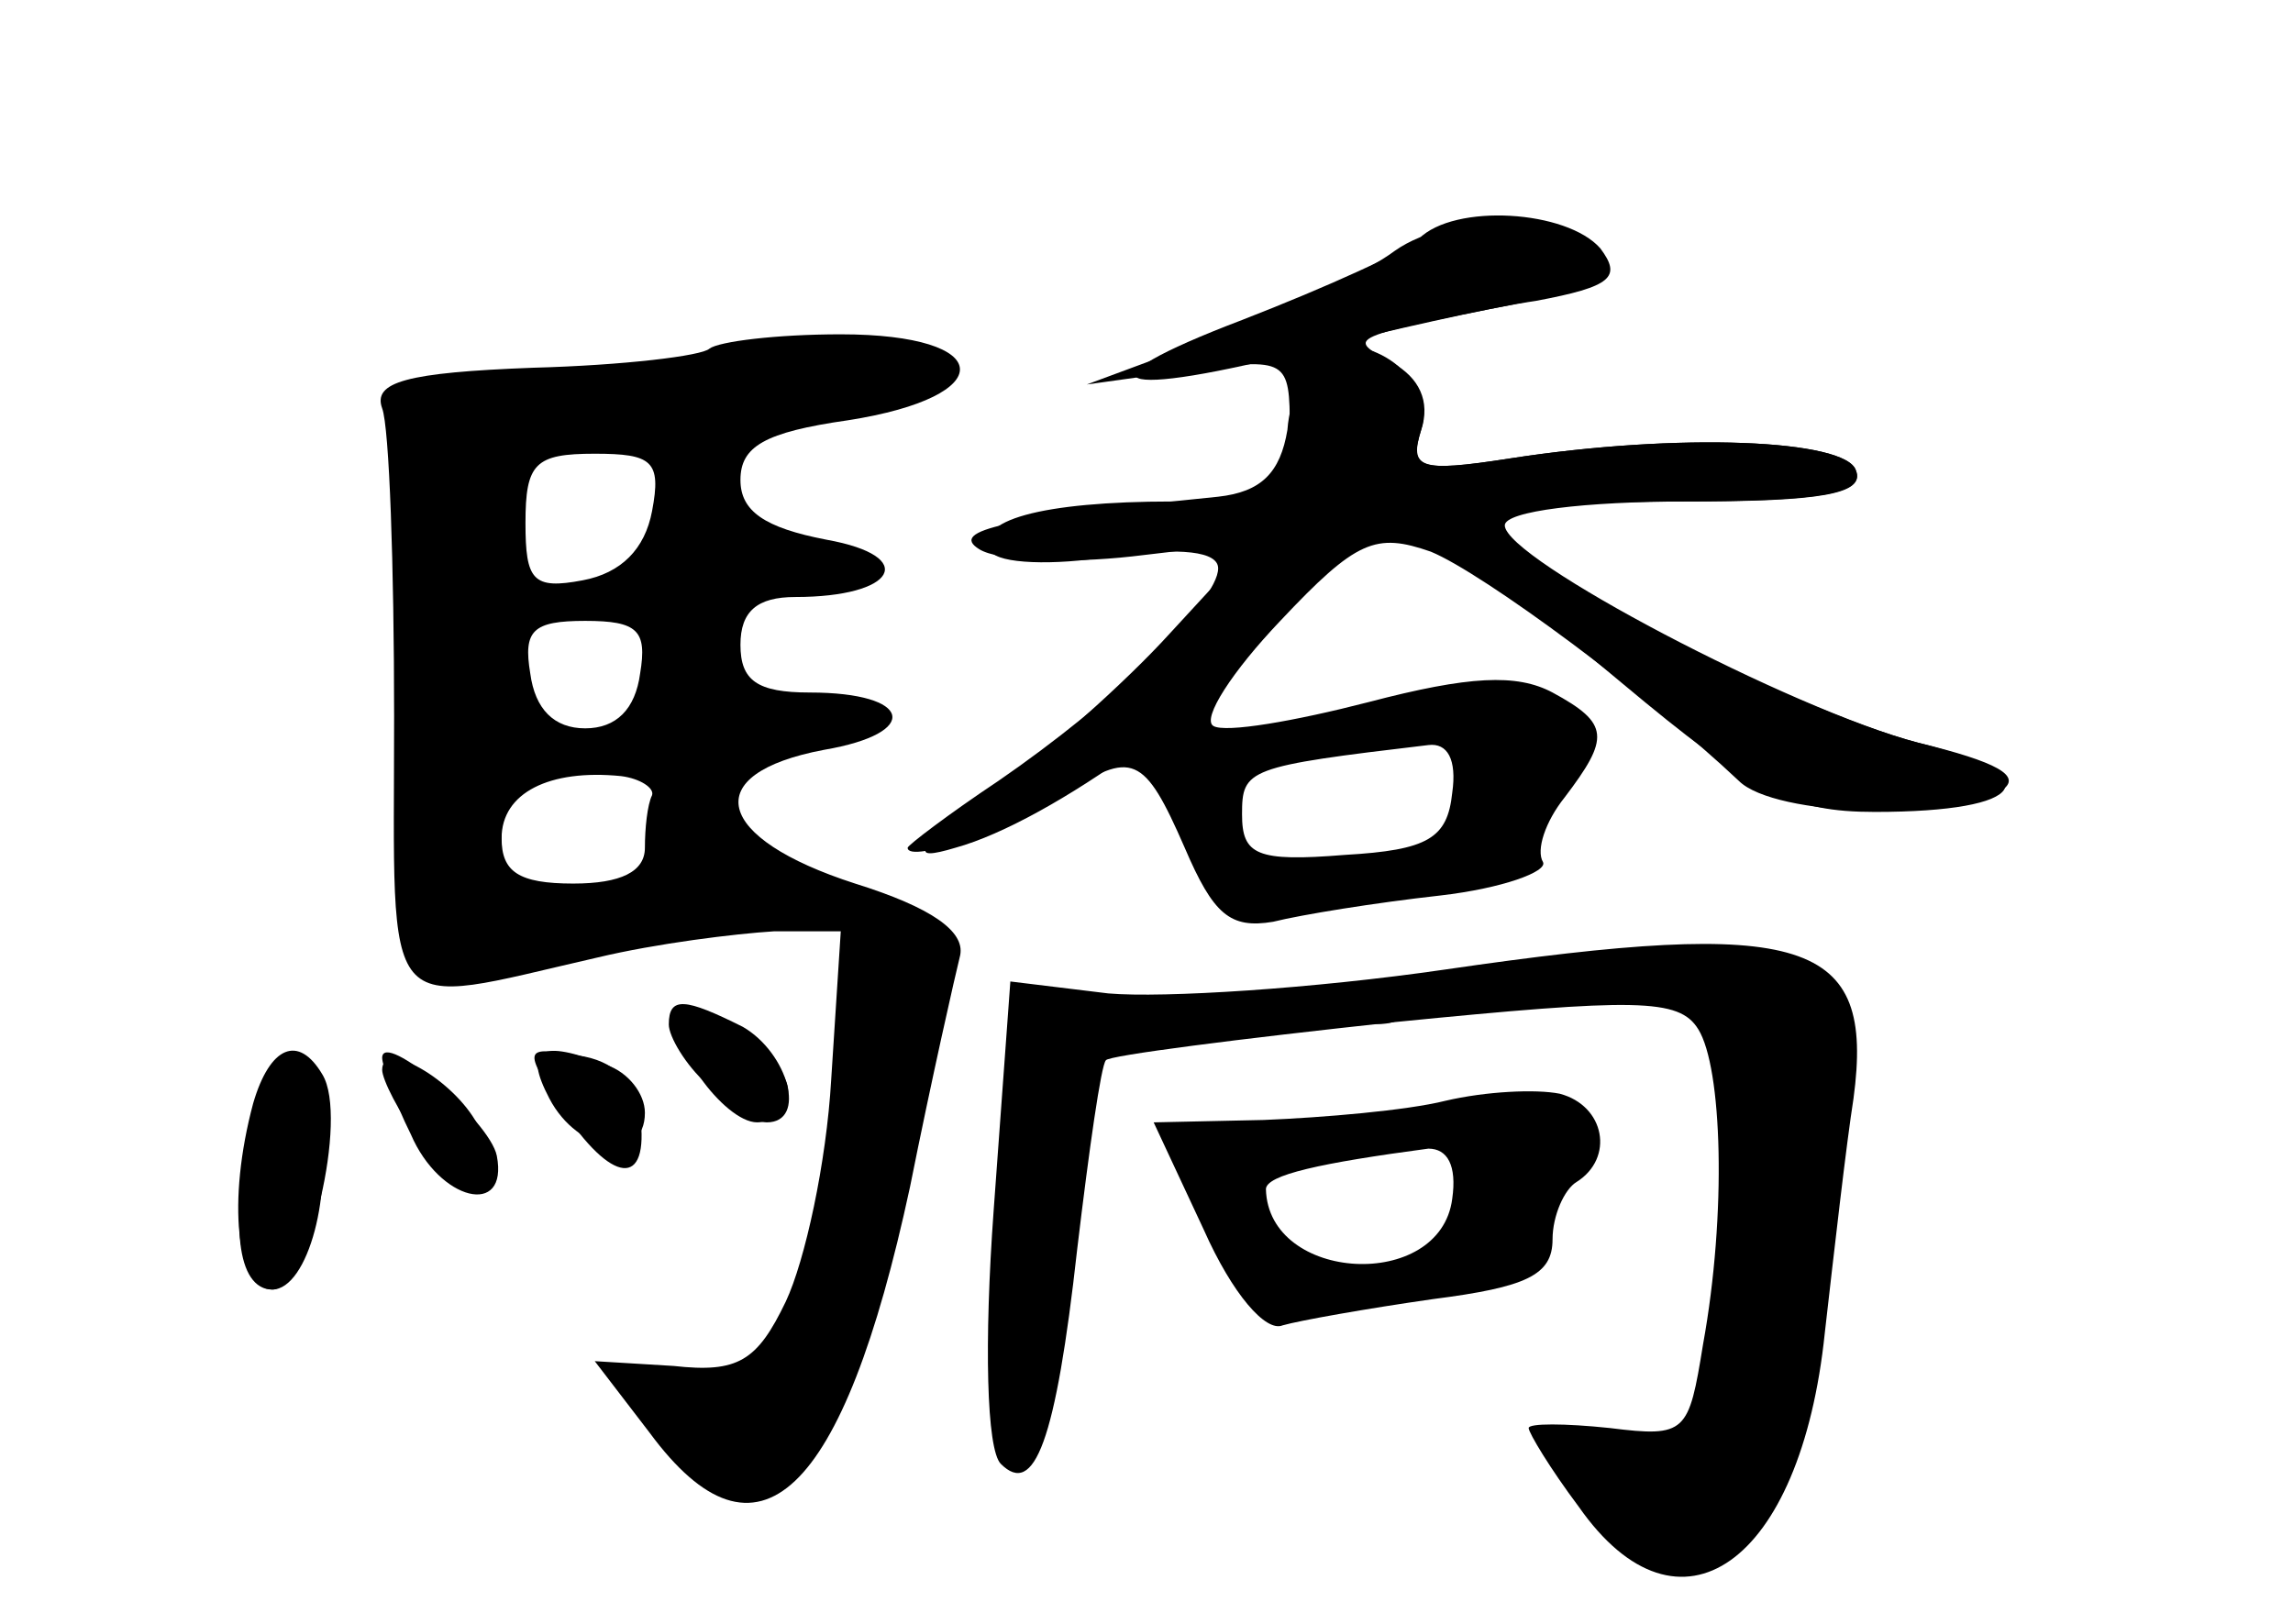 <?xml version="1.0" standalone="no"?>
<!DOCTYPE svg PUBLIC "-//W3C//DTD SVG 20010904//EN"
 "http://www.w3.org/TR/2001/REC-SVG-20010904/DTD/svg10.dtd">
<svg version="1.0" xmlns="http://www.w3.org/2000/svg"
 width="96pt" height="68pt" viewBox="0 0 96 68"
 preserveAspectRatio="xMidYMid meet">
<g transform="translate(0,68) scale(0.1,-0.1)" fill="#000000" stroke="none">
<g id="part-0" class="char-part">
  <path d="M584 575 c-12 -9 -45 -25 -75 -36 l-54 -20 43 6 c41 5 42 5 42 -25 0
-29 -1 -30 -49 -30 -55 0 -84 -8 -76 -21 3 -5 26 -6 50 -2 30 4 45 2 45 -5 0
-14 -44 -56 -92 -89 -21 -14 -38 -27 -38 -28 0 -7 46 9 65 22 29 19 34 17 51
-22 12 -28 19 -34 37 -31 12 3 43 8 70 11 26 3 45 10 43 14 -3 5 1 17 9 27 19
25 19 31 -5 44 -15 8 -35 7 -77 -4 -31 -8 -60 -13 -65 -10 -5 3 8 23 28 44 32
34 40 37 63 29 22 -9 92 -61 129 -96 15 -15 90 -17 110 -4 9 6 -2 12 -35 20
-53 14 -173 77 -173 91 0 6 34 10 76 10 56 0 75 3 71 13 -4 13 -74 16 -145 5
-38 -6 -42 -4 -37 12 4 12 -1 22 -12 28 -19 11 -23 10 63 27 14 3 24 11 21 18
-5 18 -59 19 -83 2z m24 -227 c-2 -19 -10 -24 -45 -26 -37 -3 -43 0 -43 17 0
19 2 20 78 29 8 1 12 -6 10 -20z"/>
  <path d="M297 534 c-3 -3 -36 -7 -74 -8 -53 -2 -67 -6 -63 -17 3 -8 5 -66 5
-129 0 -130 -7 -122 85 -101 25 6 58 10 74 11 l28 0 -4 -62 c-2 -35 -11 -76
-19 -93 -12 -25 -20 -30 -47 -27 l-33 2 23 -30 c45 -61 81 -27 109 103 9 45
19 89 21 97 2 10 -12 20 -44 30 -59 19 -66 46 -13 56 41 7 37 24 -6 24 -22 0
-29 5 -29 20 0 14 7 20 23 20 42 0 52 17 13 24 -26 5 -36 12 -36 25 0 14 10
20 45 25 64 10 62 36 -3 36 -27 0 -51 -3 -55 -6z m-24 -68 c-3 -16 -13 -26
-29 -29 -21 -4 -24 0 -24 24 0 25 4 29 29 29 24 0 28 -3 24 -24z m-5 -68 c-2
-15 -10 -23 -23 -23 -13 0 -21 8 -23 23 -3 18 1 22 23 22 22 0 26 -4 23 -22z
m5 -51 c-2 -4 -3 -14 -3 -22 0 -10 -10 -15 -30 -15 -23 0 -30 5 -30 19 0 19
20 29 50 26 8 -1 14 -5 13 -8z"/>
  <path d="M605 274 c-55 -8 -118 -12 -141 -10 l-41 5 -7 -96 c-4 -55 -3 -100 3
-106 14 -14 23 9 32 90 5 42 10 77 12 79 1 2 56 9 121 16 101 10 119 10 127
-3 10 -16 12 -77 2 -132 -6 -37 -7 -39 -39 -35 -19 2 -34 2 -34 0 0 -2 9 -17
21 -33 42 -60 93 -24 103 73 4 35 9 79 12 98 9 67 -20 76 -171 54z"/>
  <path d="M287 253 c-9 -8 16 -43 30 -43 7 0 13 6 13 13 0 14 -35 39 -43 30z"/>
  <path d="M160 232 c0 -4 7 -18 16 -30 18 -26 39 -20 24 7 -10 19 -40 36 -40
23z"/>
  <path d="M230 220 c12 -23 40 -27 40 -6 0 8 -7 17 -16 20 -28 11 -35 7 -24
-14z"/>
  <path d="M106 208 c-10 -39 -7 -68 8 -68 15 0 26 42 19 71 -7 26 -19 24 -27
-3z"/>
  <path d="M605 219 c-16 -4 -51 -7 -76 -8 l-46 -1 21 -45 c12 -27 26 -43 33
-40 7 2 35 7 63 11 39 5 50 10 50 25 0 10 5 21 10 24 16 10 12 32 -7 37 -10 2
-31 1 -48 -3z m3 -41 c-5 -39 -77 -35 -78 4 0 6 23 11 68 17 8 0 12 -7 10 -21z"/>
</g>
<g id="part-1" class="char-part">
  <path d="M305 530 c-16 -4 -56 -8 -88 -9 -56 -1 -58 -2 -50 -23 9 -25 10 -131
3 -188 -5 -32 -3 -35 20 -33 70 4 140 17 140 25 0 6 -24 7 -60 3 l-61 -7 3 98
3 99 69 7 c96 9 124 17 105 29 -16 10 -41 10 -84 -1z"/>
</g>
<g id="part-2" class="char-part">
  <path d="M280 251 c0 -5 7 -17 16 -25 8 -9 20 -16 25 -16 17 0 9 29 -10 40
-24 12 -31 13 -31 1z"/>
  <path d="M106 218 c-11 -41 -7 -78 8 -78 15 0 32 72 21 90 -10 17 -22 12 -29
-12z"/>
  <path d="M160 237 c0 -3 5 -18 12 -32 12 -28 41 -35 36 -9 -3 15 -48 53 -48
41z"/>
  <path d="M235 216 c21 -32 37 -34 33 -3 -2 14 -11 23 -26 25 -23 4 -23 3 -7
-22z"/>
</g>
<g id="part-3" class="char-part">
  <path d="M594 580 c-5 -5 -38 -20 -74 -34 -71 -27 -55 -34 30 -12 30 7 72 17
93 20 32 6 36 10 27 22 -14 16 -61 19 -76 4z"/>
</g>
<g id="part-4" class="char-part">
  <path d="M553 532 c-6 -4 -13 -18 -14 -32 -3 -18 -11 -26 -29 -28 -89 -9 -113
-14 -100 -22 8 -5 37 -6 64 -3 l51 6 -35 -38 c-19 -21 -53 -51 -75 -67 -32
-24 -35 -29 -15 -23 40 11 113 64 140 101 32 44 53 40 139 -32 55 -46 71 -54
106 -54 64 0 74 15 18 29 -51 13 -183 80 -183 93 0 4 36 8 81 8 60 0 80 3 76
13 -4 13 -74 16 -145 5 -39 -6 -42 -4 -37 12 7 21 -23 43 -42 32z"/>
</g>
<g id="part-5" class="char-part">
  <path d="M710 266 c0 -8 4 -17 8 -20 6 -4 7 -116 0 -163 -1 -12 -18 -17 -46
-14 -20 3 8 -37 30 -42 25 -7 47 33 57 105 8 54 7 65 -7 77 -16 13 -16 13 -1
8 25 -8 31 37 8 51 -14 9 -19 8 -22 -6 -4 -16 -5 -16 -6 1 -1 20 -21 23 -21 3z
m10 -210 c0 -3 -4 -8 -10 -11 -5 -3 -10 -1 -10 4 0 6 5 11 10 11 6 0 10 -2 10
-4z"/>
  <path d="M426 245 c4 -9 11 -14 16 -13 15 5 11 23 -6 26 -11 2 -14 -2 -10 -13z"/>
  <path d="M470 248 c0 -11 22 -10 39 1 10 7 7 9 -12 8 -15 -1 -27 -5 -27 -9z"/>
  <path d="M568 253 c7 -3 16 -2 19 1 4 3 -2 6 -13 5 -11 0 -14 -3 -6 -6z"/>
  <path d="M435 180 c4 -29 2 -38 -3 -25 -8 17 -9 15 -15 -13 -7 -35 5 -83 17
-64 14 22 19 109 7 128 -9 15 -10 10 -6 -26z"/>
</g>
</g>
</svg>